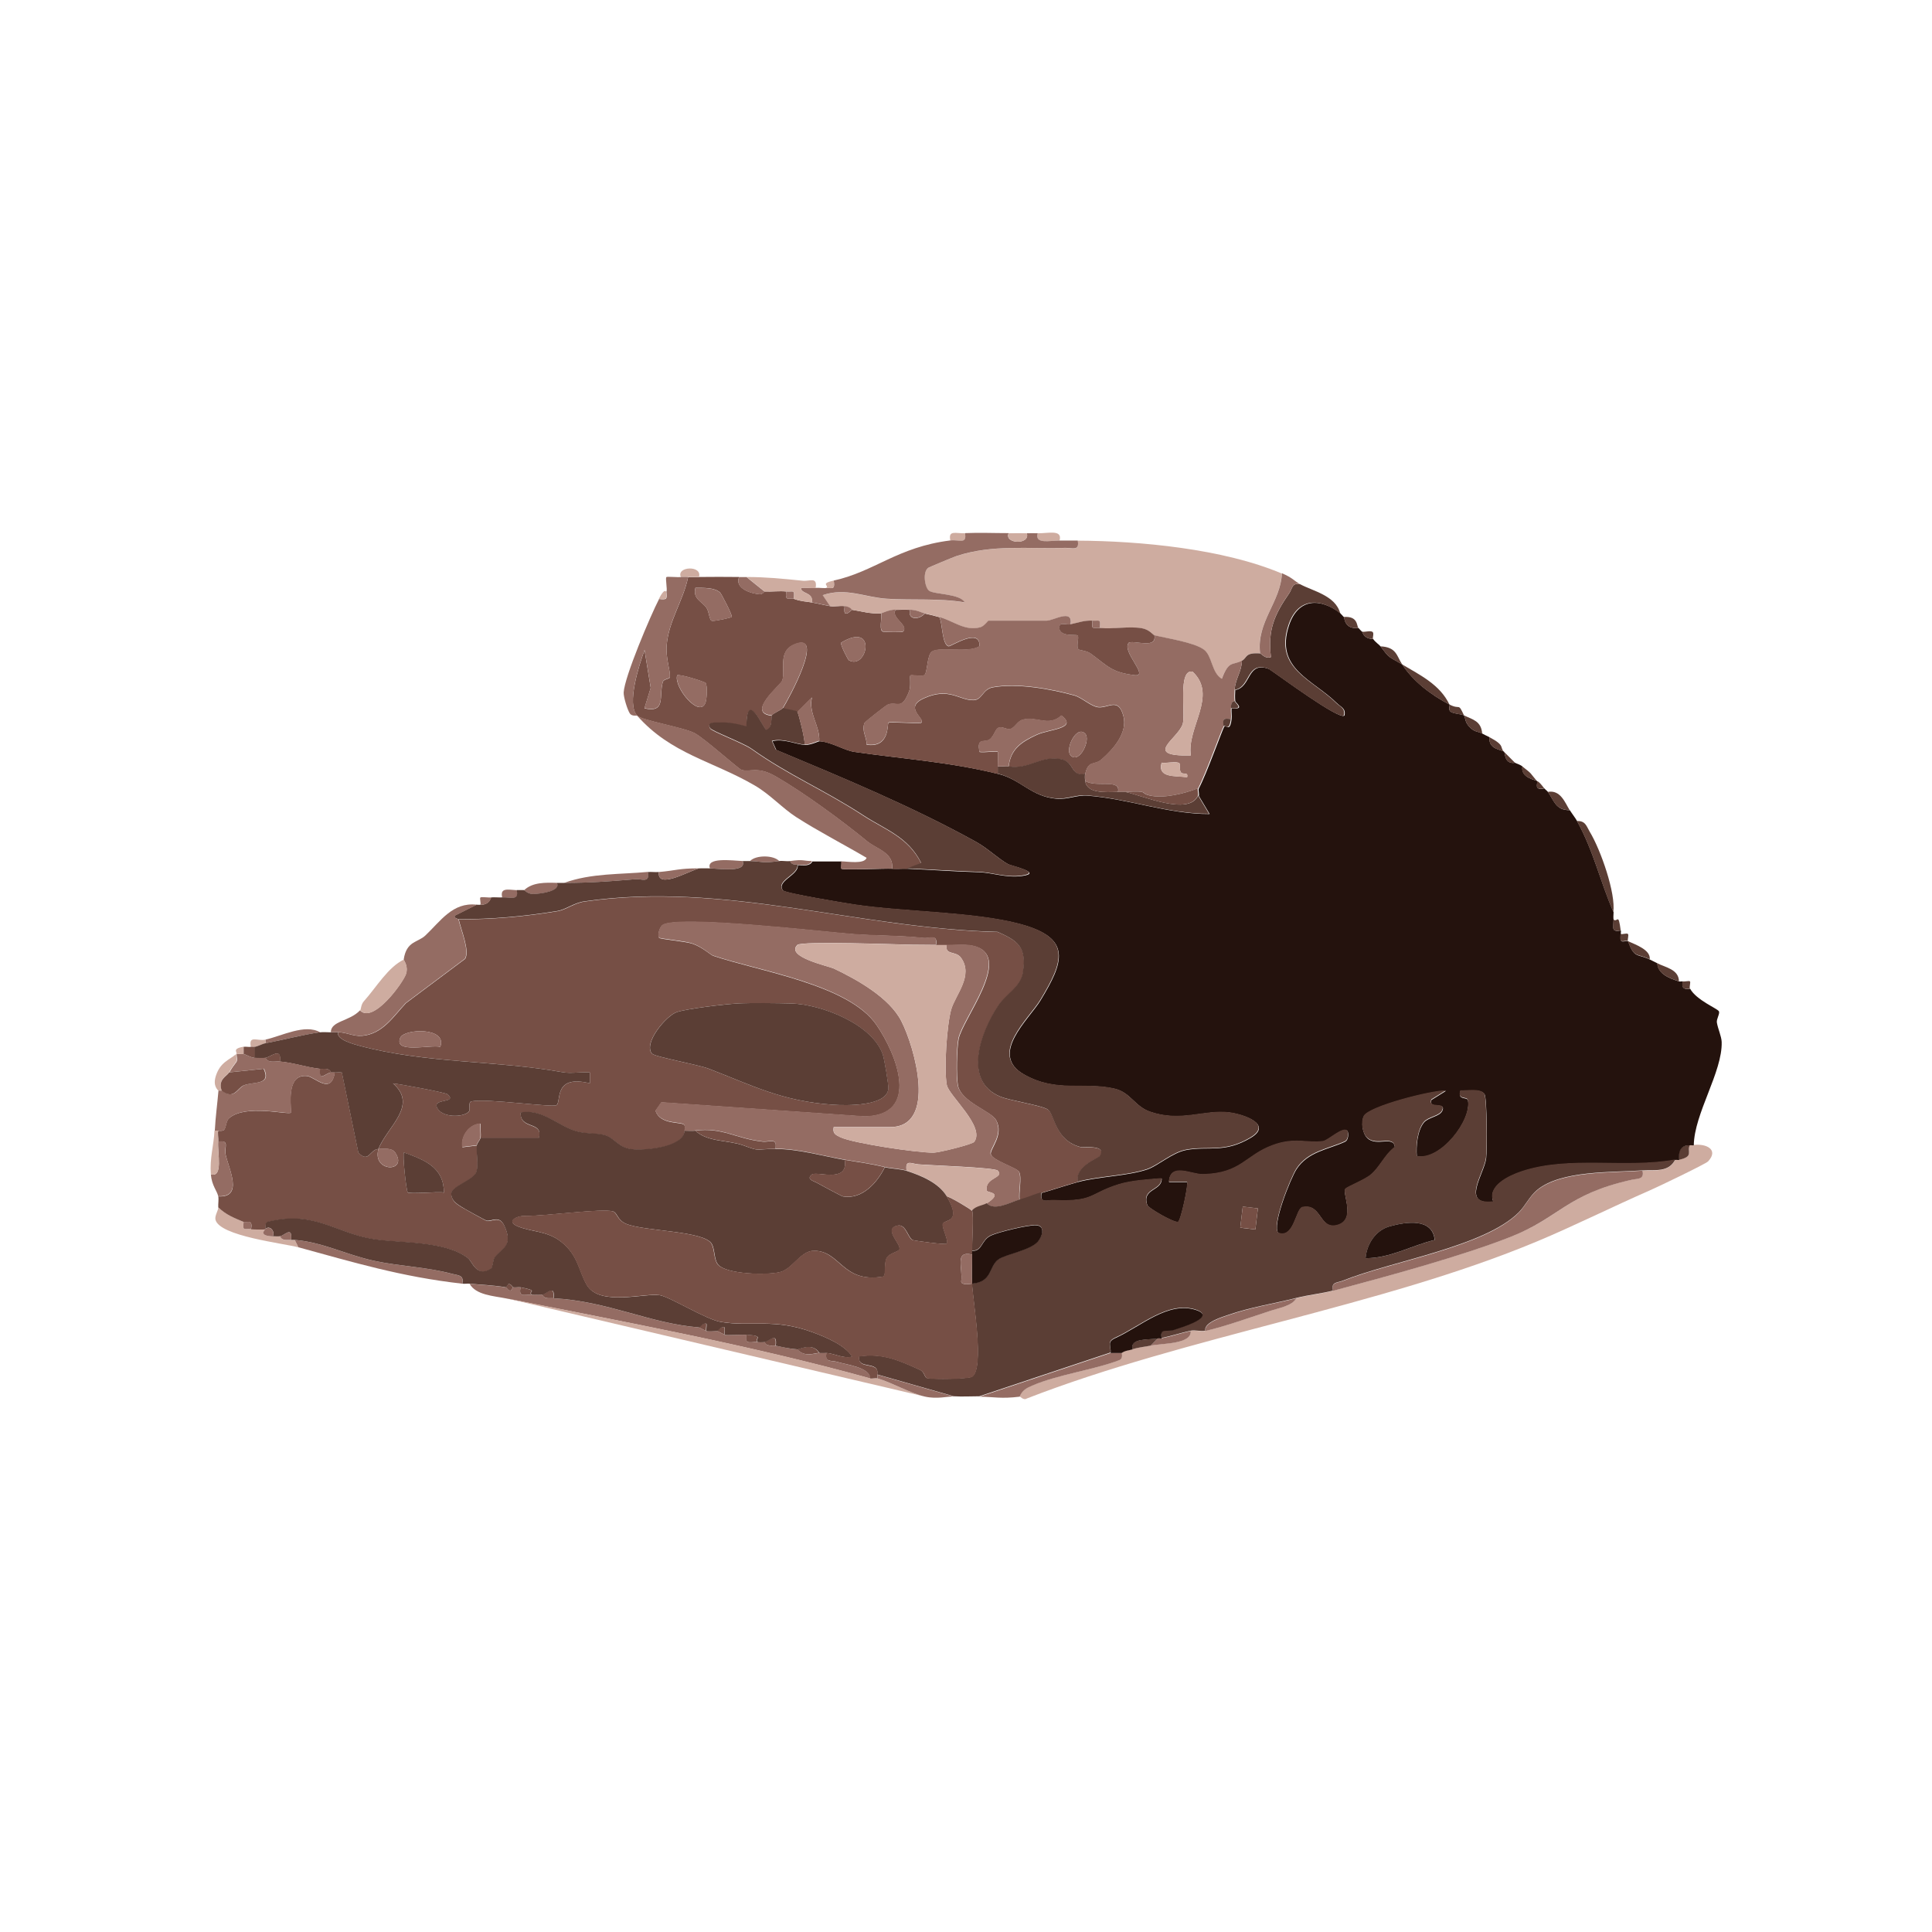 <?xml version="1.0" encoding="UTF-8"?>
<svg id="Layer_2" data-name="Layer 2" xmlns="http://www.w3.org/2000/svg" viewBox="0 0 185 185">
  <defs>
    <style>
      .cls-1 {
        fill: none;
      }

      .cls-2 {
        fill: #946c63;
      }

      .cls-3 {
        fill: #ceaca0;
      }

      .cls-4 {
        fill: #24120d;
      }

      .cls-5 {
        fill: #764f45;
      }

      .cls-6 {
        fill: #5b3e35;
      }
    </style>
  </defs>
  <g id="borxes">
    <rect class="cls-1" width="185" height="185"/>
    <g>
      <path class="cls-3" d="M97.63,133.73c.23-.61.64-.82,1.2-1.06,2.46-1.06,5.84-1.48,8.32-2.43.44-.17.2-.67.24-.7.34-.25.7-.24,1.05-.35.58-.19,1.16-.23,1.74-.35,1.04-.22,3.94-.12,3.84-1.4.4-.09,1,.09,1.4,0,1.98-.46,4.28-1.3,6.26-1.94.79-.26,2.05-.46,2.46-1.2,1.08-.27,2.48-.43,3.49-.7,5.14-1.38,12.13-3.26,16.99-5.16s5.36-4.09,11.63-5.48c.59-.13,1.22,0,1.03-.87,1.15-.08,2.49.25,3.14-1.05.11-.02.24.02.35,0,1.49-.32.73-.81,1.05-1.4.02-.03.23.02.35,0,1.13-.16,2.47.4,1.39,1.57-.22.24-4.84,2.46-5.59,2.78-3.56,1.56-7.38,3.46-10.81,4.89-14.99,6.26-33.51,9.07-48.85,15.04-.29.2-.65-.22-.68-.21Z"/>
      <path class="cls-2" d="M48.44,123.27c.08.01.23.36.48.3l.22-.3c.23.03.49-.04.7,0-.16.93.22.71,1.05.7.04.03.84.03,1.05,0,.17.46.67.33,1.05.35,5.19.27,9.26,2.43,13.95,2.79l.7.35s.83.02,1.05,0l.7.35c.12.09,1.65-.03,2.09,0-.16.93.22.71,1.05.7.02.03.55.03.7,0,.2.49.69.28,1.05.35.75.15,1.29.29,2.09.35.69.82,1.75.32,2.09.35.23.02.47-.01.7,0-.2.95.48.68,1.04.86.77.25,3.17.51,3.14,1.58-11.56-3.2-23.13-5.33-34.88-7.67-1.19-.24-2.9-.32-3.49-1.4,1.01.1,2.26.14,3.49.35Z"/>
      <path class="cls-3" d="M83.33,131.99c.2.05.5-.06.7,0,1.31.37,3.13,1.42,4.53,1.74l-40.11-9.42c11.76,2.35,23.32,4.47,34.88,7.67Z"/>
      <path class="cls-2" d="M28.21,118.73c2.7.22,4.89,1.41,7.6,2,2.46.53,5.04.59,7.48,1.25.59.16,1.14.09.97.94-5.85-.66-10.42-2.05-15.7-3.49l-.35-.7Z"/>
      <path class="cls-2" d="M107.4,129.55s.19.53-.24.7c-2.48.94-5.86,1.37-8.32,2.43-.56.24-.97.46-1.2,1.06-1.8.22-2.41.02-3.84,0l12.56-4.19h1.05Z"/>
      <path class="cls-3" d="M23.33,116.99c-.1.96.04.62.7.7.25.03,1.33.04,1.4,0-.59.59.25.69.7.7.22,0,.49.03.7,0,.18.46.66.33,1.05.35.12,0,.23,0,.35,0l.35.7c-1.38-.38-7.6-1.07-7.95-2.66-.08-.39.29-.89.27-1.17.76.72,1.51,1,2.44,1.4Z"/>
      <path class="cls-2" d="M62.05,83.5c.19,1.09-.55.64-1.21.69-2.55.21-4.34.36-6.81.35,2.58-.94,5.38-.8,8.02-1.05Z"/>
      <path class="cls-2" d="M91.35,133.73c-.6-.04-1.6.27-2.79,0-1.4-.32-3.22-1.37-4.53-1.74v-.35l7.33,2.09Z"/>
      <path class="cls-2" d="M30.65,98.85c-1.37.17-3.67.75-5.23,1.05v-.35c1.56-.35,3.8-1.54,5.23-.7Z"/>
      <path class="cls-2" d="M71.12,82.45c.39,1.1-2.1.74-3.14.7-.4-1.09,2.11-.75,3.14-.7Z"/>
      <path class="cls-2" d="M74.61,82.45c-1.64.23-1.58.04-2.79,0,.55-.59,2.26-.58,2.79,0Z"/>
      <path class="cls-3" d="M99.37,51.06c.98.03,2.39-.4,2.09.7-.97,0-2.4.38-2.09-.7Z"/>
      <path class="cls-2" d="M77.75,82.45c-.23.49-.95.38-1.4.35-.3-.02-.6-.01-.7-.35,1.34-.19,1.26,0,2.09,0Z"/>
      <path class="cls-3" d="M65.19,55.25c-.44-1.03,2.09-1.14,1.74,0-.35,0-.7-.01-1.05,0-.23,0-.47-.02-.7,0Z"/>
      <path class="cls-2" d="M49.49,85.24c.22,1.05-.52.65-1.4.7-.23-.96.53-.75,1.4-.7Z"/>
      <path class="cls-3" d="M92.4,51.06c.22,1.11-.55.59-1.4.7-.22-1.04.52-.66,1.4-.7Z"/>
      <path class="cls-3" d="M25.42,99.55v.35c-.29.05-.64.28-1.05.35-.11.02-.24-.02-.35,0-.23-1.17.62-.53,1.4-.7Z"/>
      <path class="cls-6" d="M161.81,109.66c-.31.59.44,1.08-1.05,1.4-.1-.82.15-1.43,1.05-1.4Z"/>
      <path class="cls-2" d="M157.28,112.1c.19.87-.44.74-1.03.87-6.27,1.39-6.87,3.61-11.63,5.48s-11.85,3.78-16.99,5.16c-.18-.86.4-.74.95-.95,4.71-1.89,13.57-3.24,16.85-6.54.64-.64,1-1.5,1.72-2.11,2.27-1.93,7.24-1.7,10.13-1.91Z"/>
      <path class="cls-2" d="M124.14,124.31c-.41.74-1.68.94-2.46,1.2-1.98.64-4.28,1.48-6.26,1.94-.15-.8,1.64-1.32,2.17-1.5,2.15-.76,4.41-1.09,6.56-1.64Z"/>
      <path class="cls-2" d="M114.02,127.45c.11,1.28-2.79,1.18-3.84,1.4l.7-.7c.11-.02.24.02.35,0,.97-.2,1.84-.49,2.79-.7Z"/>
      <path class="cls-5" d="M78.44,129.55c-.34-.03-1.4.48-2.09-.35.19.01,1.43-.7,2.09.35Z"/>
      <path class="cls-2" d="M26.82,118.38c.4-.06,1.2-1.04,1.05.35-.38-.02-.87.11-1.05-.35Z"/>
      <path class="cls-5" d="M49.84,123.27c1.83.35.67.36,1.05.7-.83.01-1.21.23-1.05-.7Z"/>
      <path class="cls-5" d="M51.93,123.96c.39-.05,1.21-1.05,1.05.35-.38-.02-.88.11-1.05-.35Z"/>
      <path class="cls-5" d="M71.47,127.8c1.76.12.74.36,1.05.7-.83.01-1.21.24-1.05-.7Z"/>
      <path class="cls-5" d="M73.21,128.5c.42-.07,1.2-1.04,1.05.35-.35-.07-.85.14-1.05-.35Z"/>
      <path class="cls-5" d="M49.14,123.27l-.22.3c-.25.07-.4-.28-.48-.3l.22-.31c.25-.06.41.3.48.31Z"/>
      <path class="cls-5" d="M66.93,127.1s.38-.47.69-.35c.04.2-.06.64,0,.7l-.7-.35Z"/>
      <path class="cls-5" d="M68.68,127.45s.32-.49.7-.35c.04.2-.05.65,0,.7l-.7-.35Z"/>
      <path class="cls-6" d="M110.88,128.15l-.7.7c-.59.12-1.16.16-1.74.35-.27-1.13,1.59-.87,2.44-1.05Z"/>
      <g>
        <path class="cls-2" d="M53.33,84.55c.42.8-1.61,1.06-2.3,1.06-.5,0-.79-.36-.84-.37.81-.78,2.08-.73,3.14-.7Z"/>
        <g>
          <path class="cls-4" d="M128.33,58.73c.17.13.26.28.35.35.08.06.03,1.2,1.4,1.05.09.1.29.33.35.35.17.49.53.7,1.05.7.26.36.57.53.7.7.94,1.23.71.92,2.09,1.74,1.02,1.58,2.73,2.91,4.53,3.84.05.11-.11.43.05.63.21.26,1,.25,1.34.41.17.37.08.61.49,1.07.5.56.86.45,1.25.67.22.13.47.23.7.35-.13,1.19,1.16,1.17,1.4,1.4.11.11.01,1.21,1.05,1.05.11.08.43.14.7.35-.19,1.12,1.31,1.29,1.4,1.4.13.16-.39.94.7.7.1.13.26.22.35.35.56.76.72,1.76,2.09,1.74.22.35.55.77.7,1.05,1.6,2.9,2.19,5.74,3.49,8.72-.02.16-.03.67,0,.7-.01.83-.24,1.21.7,1.05.02.12-.03.33,0,.35-.18,1.1.35.54.7.7.59,1.67.88,1.14,2.09,1.74.23.12.47.23.7.35.05,1.05,1.23,1.46,2.09,1.74.1.03.23-.03.35,0-.13.62.09.79.7.7.6,1.09,2.59,1.88,2.75,2.15.13.22-.25.75-.19,1.09.11.63.44,1.31.46,1.86.08,2.88-2.63,6.84-2.67,9.89-.12.02-.33-.03-.35,0-.9-.04-1.14.58-1.05,1.4-.11.02-.24-.02-.35,0-4.78.88-10.15-.41-14.74,1.13-1.23.41-3.28,1.39-2.7,2.88-3.17.35-.87-2.66-.69-4.17.1-.8.09-5.78-.16-6.14-.38-.55-1.67-.28-2.29-.32-.34.94.63.56.71.92.39,1.9-2.62,5.82-4.9,5.36-.08-.97.05-2.47.68-3.24.42-.51,1.51-.57,1.76-1.12.42-.92-1.36-.09-1.04-1.04l1.39-.87c-1.35-.04-7.4,1.5-7.86,2.44-.29.61-.13,1.66.35,2.1.89.82,2.51-.3,2.62.86-.95.7-1.41,1.88-2.27,2.62-.61.53-2.32,1.18-2.47,1.39-.31.43,1.04,2.94-.74,3.45s-1.49-2.11-3.36-1.71c-.66.14-.8,3.05-2.32,2.46-.66-.67,1.18-5.25,1.74-6.11,1.1-1.69,3.04-1.89,4.63-2.62.41-.19.34-.94.25-1.03-.43-.46-1.81.91-2.33.99-1.48.22-2.7-.41-4.84.39-2.62.98-2.99,2.68-6.64,2.78-1.11.03-3.15-1.18-3.28.72h1.74c.15.16-.6,3.77-.88,3.84-.56,0-2.85-1.36-2.93-1.61-.58-1.64,1.42-1.35,1.37-2.57-1.28.1-2.91.21-4.12.58-2.84.89-2.31,1.67-6.18,1.51-.67-.03-1.4.36-1.2-.7,1.16-.33,2.35-.74,3.49-1.05,1.96-.53,4.79-.58,6.64-1.21,1.04-.36,2.4-1.62,3.74-1.86,2.15-.39,3.63.33,6.15-1.16,2.16-1.28-.67-2.25-2.03-2.42-2.45-.3-4.61.96-7.59-.07-1.49-.51-1.87-1.84-3.38-2.2-2.93-.7-5.56.43-8.73-1.39-3.35-1.93.51-5.27,1.61-7.09,2.21-3.65,3.06-5.93-1.89-7.28-4.41-1.2-11.16-1.16-15.91-1.88-.91-.14-6.63-1.08-6.85-1.35-.73-.9,1.54-1.49,1.4-2.44.45.03,1.17.14,1.4-.35.93,0,1.86,0,2.79,0,.03.2-.06.65,0,.7.2.15,4.06-.04,4.89,0,.46.03.93-.02,1.4,0,2.16.09,4.52.27,6.82.33,1.39.04,2.62.57,4.18.36,2.08-.28-1.08-.98-1.33-1.12-.96-.53-1.92-1.5-3.09-2.15-6.13-3.39-12.65-6.09-19.11-8.79l-.38-.84c1.07-.29,2.23.31,3.14.35.58.02,1.26-.36,1.4-.35,1.2.09,2.33.88,3.34,1.02,4.69.68,9.04.95,13.76,2.11,2.15.53,3.14,2.15,5.51,2.37,1.16.11,1.97-.37,3.02-.29,4,.31,7.71,1.77,11.7,1.76l-1.04-1.74c.07-.16-.08-.56,0-.7.75-1.4,2.26-5.66,2.44-5.93.16-.24.53.62.7-.7.04-.34-.03-.71,0-1.05,1.38.14.36-.54.35-.7-.03-.33-.02-.71,0-1.05,1.56-.27,1.1-2.81,3.24-2.02.89.58,6.73,4.93,7.22,4.46.16-.69-.36-.82-.73-1.19-2.29-2.27-5.96-3.27-4.58-7.44.87-2.63,3-2.67,4.96-1.14Z"/>
          <path class="cls-5" d="M66.93,55.25c1.27-.02,2.56-.01,3.84,0-.44,1.1,1.16,1.6,1.98,1.65.27.02.43-.26.46-.26.69.03,1.43-.07,2.09,0-.18,1.02.32.56.7.7.76.27,1.05.23,1.74.35.59.1,1.16.25,1.74.35.42.07.96-.06,1.4,0-.11.83.09.94.7.35,1.02.16,1.66.39,2.79.35.1.42-.24,1.68.2,1.75.31.05,1.83.06,1.89,0,.62-.61-1.22-1.35-.7-2.09.46-.01.94-.03,1.4,0-.29.93.79,1.02,1.4.35.51.11.9.21,1.4.35.29.62.25,2.67.88,2.79.21.04,3.05-1.86,2.95,0-1.09.69-3.84,0-4.55.51-.49.35-.41,2.04-.73,2.25s-1.22-.08-1.34.04c-.07.07.07,1.02-.1,1.47-.74,1.98-1.17.94-2.08,1.33-.15.06-2.14,1.61-2.2,1.74-.32.74.23,1.37.19,2.08,2.23.34,1.97-1.96,2.09-2.09s2.59.09,3.14,0c.45-.4-1.75-1.44.27-2.35,2.43-1.09,3.34.2,4.74.18.85-.02.85-1.05,1.86-1.23,2.32-.42,5.56.16,7.8.78.72.2,1.61,1.07,2.3,1.13.97.09,1.91-.97,2.39.83.43,1.61-.94,3.16-2.08,4.16-.7.61-1.26.03-1.57,1.39-1.42.3-1.01-1.14-2.28-1.39-2-.39-3.08,1.01-5.05.69.18-1.68,1.23-2.37,2.71-3.05,1.21-.55,3.96-.57,2.34-1.84-1.26,1.14-2.41-.01-3.76.42-.47.15-.71.78-1.16.88-.31.07-.81-.33-1.17-.09-.25.16-.37.74-.74,1.05-.51.42-1.31-.26-1.01,1.23.39.08,1.63-.11,1.75,0,.05.05,0,1.08,0,1.4,0,.23,0,.47,0,.7-4.72-1.16-9.07-1.43-13.76-2.11-1-.15-2.13-.93-3.34-1.02.08-1.51-1.05-2.61-.7-4.19l-1.39,1.4c-.09-.12-1.11-.24-1.4-.35.55-.89,4.19-7.51,1.05-6.1-1.56.69-.76,2.43-1.1,3.44-.14.41-3.53,3.11-.99,3.36-.12.18.12,1.12-.52,1.39-.25,0-1.9-4.06-1.92-.34-.9-.22-1.66-.41-2.61-.36-.27.01-1.24-.14-.87.53.16.28,3.17,1.41,3.96,1.97,3.62,2.57,6.92,3.9,10.71,6.38,2.08,1.35,4.29,2.04,5.55,4.57l-1.39.52c-.46-.02-.93.03-1.4,0,.17-1.56-1.47-1.87-2.41-2.65-2.33-1.92-6.09-4.68-8.78-6.22-1.71-.98-2.4-.36-3.23-.6-.28-.08-3.57-3.04-4.51-3.53-1.06-.55-5.02-1.2-5.48-1.67-1.07-1.08.22-4.96.7-6.28l.59,3.62-.6,1.96c2.1.46,1.36-1.15,1.76-2.53.09-.3.67-.26.68-.46.04-.69-.41-1.77-.31-3.07.19-2.31,1.59-4.25,2.05-6.5.35-.01.7,0,1.05,0ZM68.94,56.73c-.5-.49-1.68-.44-2.35-.44-.27,1.07.64,1.3,1.06,1.91.27.39.26,1.21.53,1.25s1.84-.3,1.89-.38c.09-.13-.98-2.2-1.13-2.35ZM81.28,63.22c1.75,1,2.76-3.79-.74-1.68-.11.16.66,1.64.74,1.68ZM67.58,65.41c-.09-.13-2.57-.91-2.74-.74-.35,1.15,2.21,4.23,2.73,2.56.11-.37.18-1.54,0-1.81ZM103.91,70.25c-.83-.85-1.96,1.5-1.39,2.09.83.85,1.96-1.5,1.39-2.09Z"/>
          <path class="cls-3" d="M122.74,54.9c-.11,2.76-2.45,4.66-2.09,7.67-1.51-.1-1.21.42-1.74.7-.94.49-1.23-.06-1.92,1.74-1.01-.59-.92-2.21-1.72-2.8-.95-.7-3.56-1.08-4.73-1.37-.13-.03-.48-.57-1.23-.68-1.24-.19-2.73.11-4-.02.09-.91,0-.66-.7-.7-.78-.04-1.38.19-2.09.35.26-1.54-1.64-.35-2.27-.35h-5.58s-.39.52-.78.63c-1.48.42-2.58-.6-3.93-.98-.49-.14-.88-.24-1.4-.35-.44-.09-.6-.29-1.4-.35-.46-.03-.94-.01-1.4,0-.72.02-1.29.34-1.4.35-1.14.04-1.77-.19-2.79-.35-.04,0-.1-.26-.7-.35-.44-.06-.98.07-1.4,0l-.7-1.04c2.2-.76,4.03.2,6.11.34,2.49.16,5.01-.07,7.49.35-.47-.86-2.91-.76-3.41-1.11-.4-.28-.66-1.79-.08-2.2.12-.08,2.38-1.02,2.71-1.13,3.47-1.13,6.83-.67,10.39-.78.67-.02,1.4.36,1.21-.7,5.98.03,13.95.78,19.53,3.14Z"/>
          <path class="cls-2" d="M96.58,51.06c-.44,1.03,2.09,1.14,1.74,0,.35,0,.7-.01,1.05,0-.31,1.07,1.12.7,2.09.7.58,0,1.16,0,1.74,0,.19,1.05-.53.68-1.21.7-3.56.12-6.92-.35-10.39.78-.32.11-2.59,1.05-2.71,1.13-.58.41-.32,1.92.08,2.2.51.36,2.94.26,3.41,1.11-2.48-.42-5-.19-7.49-.35-2.08-.14-3.91-1.1-6.11-.34l.7,1.04c-.58-.1-1.15-.25-1.74-.35.16-1.02-1.07-.78-1.04-1.39.46-.04.94.05,1.39,0,.28-.03.97.07,1.05,0,.74.08.78.04.7-.7,3.9-.85,6.1-3.21,11.16-3.84.85-.11,1.61.41,1.4-.7,1.38-.06,2.8,0,4.19,0Z"/>
          <path class="cls-2" d="M65.19,55.25c.23-.02.47,0,.7,0-.46,2.25-1.86,4.18-2.05,6.5-.11,1.3.35,2.38.31,3.07-.01.2-.59.16-.68.46-.41,1.38.34,2.99-1.76,2.53l.6-1.96-.59-3.62c-.48,1.32-1.77,5.2-.7,6.28.46.47,4.42,1.12,5.48,1.67.94.49,4.23,3.45,4.51,3.53.83.24,1.51-.38,3.23.6,2.69,1.53,6.45,4.3,8.78,6.22.94.77,2.58,1.09,2.41,2.65-.83-.04-4.69.15-4.89,0-.06-.04.03-.5,0-.7.58,0,2.24.3,2.44-.34-2.14-1.26-4.68-2.57-6.74-3.9-1.32-.85-2.5-2.17-3.96-3.02-4.04-2.36-8.02-3.01-11.27-6.69-.03-.04-.51.1-.71-.23-.23-.36-.6-1.56-.58-1.99.07-1.48,2.58-7.39,3.39-8.95.74.08.78.04.7-.7.12-.17-.12-1.28,0-1.4.07-.07,1.06.03,1.4,0Z"/>
          <path class="cls-6" d="M124.49,55.94c1.17.64,3.41,1.08,3.84,2.79-1.97-1.53-4.09-1.49-4.96,1.14-1.38,4.17,2.29,5.17,4.58,7.44.37.36.89.5.73,1.19-.49.47-6.33-3.88-7.22-4.46-2.14-.78-1.68,1.76-3.24,2.02.08-1.1.68-1.74.7-2.79.53-.28.24-.8,1.74-.7.1,0,.53.58,1.04.35-.32-2.61.34-4.07,1.75-6.11.3-.43.26-1.04,1.04-.86Z"/>
          <path class="cls-3" d="M71.47,55.25c1.96.01,3.34.15,5.41.36.66.07,1.41-.42,1.22.69-.45.05-.94-.04-1.39,0-.02.61,1.21.37,1.04,1.39-.69-.12-.98-.08-1.74-.35.1-.95-.03-.63-.7-.7s-1.41.03-2.09,0l-1.74-1.4Z"/>
          <path class="cls-2" d="M124.49,55.94c-.78-.17-.74.43-1.04.86-1.42,2.04-2.07,3.51-1.75,6.11-.51.23-.95-.34-1.04-.35-.36-3.02,1.98-4.91,2.09-7.67,1.03.44,1.17.73,1.74,1.05Z"/>
          <path class="cls-6" d="M154.49,87.34c-1.3-2.98-1.88-5.82-3.49-8.72.82-.04.91.49,1.23,1.03,1.05,1.73,2.51,5.91,2.25,7.69Z"/>
          <path class="cls-6" d="M134.26,63.62c1.72,1.02,3.63,1.94,4.53,3.84,1.09.56.8-.24,1.4,1.05.85.4,1.64.53,1.74,1.74-.39-.22-.75-.12-1.25-.67-.41-.46-.32-.71-.49-1.07-.34-.16-1.13-.15-1.34-.41-.16-.2,0-.53-.05-.63-1.8-.93-3.52-2.25-4.53-3.84-1.39-.82-1.15-.52-2.09-1.74,1.55.08,1.54.89,2.09,1.74Z"/>
          <path class="cls-2" d="M71.47,55.25l1.74,1.4s-.19.27-.46.26c-.83-.05-2.43-.55-1.98-1.65.23,0,.47,0,.7,0Z"/>
          <path class="cls-6" d="M148.21,75.83c1.22-.23,1.66,1.05,2.09,1.74-1.38.02-1.53-.99-2.09-1.74Z"/>
          <path class="cls-6" d="M155.19,89.43c.12.07.58-.1.69,0s-.05.53,0,.69c.75.34,2.2.84,2.09,1.74-1.22-.61-1.5-.07-2.09-1.74-.34-.16-.88.4-.7-.7Z"/>
          <path class="cls-6" d="M160.77,93.97c-.86-.28-2.04-.69-2.09-1.74.79.41,2.07.58,2.09,1.74Z"/>
          <path class="cls-6" d="M144.02,71.99c.23.22.98.99,1.05,1.05-1.04.17-.93-.94-1.05-1.05-.24-.22-1.53-.21-1.4-1.4,1.56.82.95.96,1.4,1.4Z"/>
          <path class="cls-6" d="M147.16,74.78c.06.07.12-.08.7.7-1.08.24-.56-.53-.7-.7-.08-.1-1.59-.27-1.4-1.4,1.06.83.66.54,1.4,1.4Z"/>
          <path class="cls-3" d="M98.33,51.06c.35,1.14-2.19,1.03-1.74,0,.58,0,1.16-.01,1.74,0Z"/>
          <path class="cls-6" d="M128.67,59.08c1.39-.11,1.23.87,1.4,1.05-1.36.15-1.32-.98-1.4-1.05Z"/>
          <path class="cls-6" d="M154.49,88.04c.4.36.47-.74.7,1.05-.93.16-.71-.22-.7-1.05Z"/>
          <path class="cls-6" d="M130.42,60.48c.24.08.81-.14,1.02.04.15.13-.03.58.03.66-.51,0-.88-.21-1.05-.7Z"/>
          <path class="cls-3" d="M63.79,56.64c.08.74.04.78-.7.7.58-1.12.66-.64.7-.7Z"/>
          <path class="cls-3" d="M79.84,55.59c.08.74.04.78-.7.7.27-.24-.65-.4.7-.7Z"/>
          <path class="cls-6" d="M161.12,93.97c.2.05.62-.08.7,0,.09.09-.08.56,0,.7-.61.09-.83-.07-.7-.7Z"/>
          <path class="cls-2" d="M89.95,59.08c1.35.37,2.45,1.39,3.93.98.38-.11.73-.63.78-.63h5.58c.63,0,2.53-1.19,2.27.35-.47.1-1.21-.35-1.04.52.29.69,1.61.42,1.73.55.16.17-.16,1.05.07,1.32.08.1.8.13,1.16.4,1.63,1.19,1.98,1.81,4.22,2.08,1.48.18-1.34-2.32-.54-3.12.61-.23,2.67.64,2.44-.7,1.17.29,3.78.67,4.73,1.37.81.6.72,2.22,1.72,2.8.68-1.8.98-1.25,1.92-1.74-.02,1.05-.62,1.69-.7,2.79-.02.33-.03.71,0,1.05-.34.1-.32.4-.35.7-.03.34.04.71,0,1.05-.74-.08-.78-.04-.7.7-.18.27-1.7,4.53-2.44,5.93-1.29.5-3.3,1.01-4.64.69-1.01-.24.06-.47-2.33-.34-.23.01-.47,0-.7,0,.3-1.29-2.06-.38-3.14-1.05-.03-.18-.04-.54,0-.7.31-1.36.87-.78,1.57-1.39,1.14-1,2.51-2.54,2.08-4.16-.48-1.79-1.42-.74-2.39-.83-.68-.06-1.58-.93-2.3-1.13-2.24-.62-5.48-1.2-7.8-.78-1.01.18-1.01,1.22-1.86,1.23-1.4.03-2.31-1.27-4.74-.18-2.02.91.18,1.94-.27,2.35-.55.1-3.02-.13-3.14,0s.14,2.43-2.09,2.09c.04-.71-.51-1.34-.19-2.08.06-.13,2.05-1.68,2.2-1.74.91-.4,1.35.65,2.08-1.33.17-.45.03-1.4.1-1.47.13-.13,1.03.16,1.34-.04s.24-1.9.73-2.25c.71-.51,3.46.19,4.55-.51.1-1.85-2.75.05-2.95,0-.63-.13-.59-2.17-.88-2.79ZM114.03,72.34c-.42-2.65,2.61-5.75.17-8.02-1.43-.3-.67,4.03-.94,4.98-.42,1.45-3.95,3.14.77,3.04ZM112.94,73.09c-.23-.22-1.27.01-1.71-.06-.41,1.47,1.24,1.24,2.44,1.39.14-.55-.42-.21-.59-.46-.19-.27-.05-.78-.15-.88Z"/>
          <path class="cls-6" d="M76.35,68.15c.12.15.75,2.67.7,3.14-.9-.04-2.07-.64-3.14-.35l.38.84c6.46,2.7,12.98,5.4,19.11,8.79,1.16.64,2.12,1.61,3.09,2.15.25.14,3.41.84,1.33,1.12-1.56.21-2.79-.32-4.18-.36-2.3-.07-4.65-.24-6.82-.33l1.39-.52c-1.26-2.53-3.48-3.21-5.55-4.57-3.79-2.47-7.09-3.81-10.71-6.38-.79-.56-3.81-1.69-3.96-1.97-.37-.66.6-.51.87-.53.95-.05,1.71.13,2.61.36.02-3.72,1.67.34,1.92.34.64-.27.4-1.21.52-1.39.14-.21.94-.52,1.05-.7.29.1,1.31.23,1.4.35Z"/>
          <path class="cls-6" d="M96.58,73.38c1.97.32,3.05-1.08,5.05-.69,1.27.25.86,1.69,2.28,1.39-.04.16-.03.52,0,.7.17,1.21,1.88,1.08,3.14,1.05.23,0,.47.01.7,0,1.65.33,6.08,2.33,6.98.35l1.04,1.74c-3.99.01-7.71-1.45-11.7-1.76-1.05-.08-1.86.4-3.02.29-2.37-.22-3.36-1.84-5.51-2.37,0-.23,0-.47,0-.7.34.04.73-.05,1.05,0Z"/>
          <path class="cls-2" d="M76.35,68.15l1.39-1.4c-.36,1.57.78,2.67.7,4.19-.13-.01-.82.37-1.4.35.05-.47-.58-2.98-.7-3.14Z"/>
          <path class="cls-5" d="M107.74,75.83c2.39-.13,1.32.1,2.33.34,1.34.32,3.36-.18,4.64-.69-.08.14.07.53,0,.7-.9,1.98-5.33-.02-6.98-.35Z"/>
          <path class="cls-6" d="M117.86,68.85c-.17,1.32-.54.46-.7.7-.08-.74-.04-.78.7-.7Z"/>
          <path class="cls-6" d="M118.21,67.11c.01.16,1.03.84-.35.7.03-.3,0-.6.35-.7Z"/>
          <path class="cls-2" d="M95.54,73.38c0-.32.05-1.35,0-1.4-.12-.11-1.36.08-1.75,0-.3-1.49.51-.82,1.01-1.23.37-.31.49-.89.74-1.05.36-.23.85.17,1.17.09.46-.11.69-.73,1.16-.88,1.35-.43,2.5.72,3.76-.42,1.62,1.27-1.13,1.29-2.34,1.84-1.48.67-2.53,1.37-2.71,3.05-.32-.05-.71.04-1.05,0Z"/>
          <path class="cls-2" d="M74.96,67.8c-.11.17-.9.49-1.05.7-2.54-.25.86-2.95.99-3.36.34-1.02-.45-2.75,1.1-3.44,3.14-1.4-.5,5.21-1.05,6.1Z"/>
          <path class="cls-2" d="M68.94,56.73c.15.14,1.23,2.22,1.13,2.35-.06.08-1.62.42-1.89.38s-.26-.86-.53-1.25c-.42-.61-1.33-.84-1.06-1.91.68,0,1.85-.05,2.35.44Z"/>
          <path class="cls-2" d="M67.58,65.41c.17.27.11,1.45,0,1.81-.52,1.68-3.08-1.41-2.73-2.56.17-.17,2.65.61,2.74.74Z"/>
          <path class="cls-2" d="M81.28,63.22c-.08-.05-.85-1.52-.74-1.68,3.5-2.11,2.49,2.68.74,1.68Z"/>
          <path class="cls-2" d="M85.77,58.38c-.52.74,1.32,1.48.7,2.09-.07.07-1.58.06-1.89,0-.44-.07-.11-1.33-.2-1.75.11,0,.67-.33,1.4-.35Z"/>
          <path class="cls-2" d="M103.91,70.25c.57.58-.56,2.94-1.39,2.09-.57-.58.56-2.94,1.39-2.09Z"/>
          <path class="cls-2" d="M88.56,58.73c-.6.67-1.69.58-1.4-.35.8.06.96.26,1.4.35Z"/>
          <path class="cls-2" d="M81.58,58.38c-.6.59-.8.48-.7-.35.6.09.66.34.7.35Z"/>
          <path class="cls-2" d="M75.3,56.64c.67.07.8-.25.7.7-.38-.13-.88.32-.7-.7Z"/>
          <path class="cls-5" d="M104.61,59.43c-.1.94.02.63.7.7,1.27.13,2.76-.18,4,.02.75.12,1.1.65,1.23.68.23,1.34-1.83.47-2.44.7-.79.81,2.03,3.3.54,3.12-2.24-.27-2.58-.89-4.22-2.08-.37-.27-1.08-.3-1.16-.4-.23-.28.1-1.15-.07-1.32-.12-.13-1.44.15-1.73-.55-.17-.87.57-.42,1.04-.52.72-.15,1.32-.39,2.09-.35Z"/>
          <path class="cls-2" d="M104.61,59.43c.7.04.79-.21.7.7-.67-.07-.79.25-.7-.7Z"/>
          <path class="cls-3" d="M114.03,72.34c-4.73.1-1.19-1.59-.77-3.04.27-.95-.49-5.28.94-4.98,2.45,2.27-.59,5.37-.17,8.02Z"/>
          <path class="cls-3" d="M112.94,73.09c.09.09-.04.6.15.88.17.25.73-.09.59.46-1.2-.15-2.85.08-2.44-1.39.44.07,1.48-.17,1.71.06Z"/>
          <path class="cls-5" d="M103.91,74.78c1.08.67,3.44-.25,3.14,1.05-1.26.03-2.97.17-3.14-1.05Z"/>
        </g>
        <g>
          <path class="cls-5" d="M43.91,88.04c3.25,0,6.27-.26,9.5-.79.78-.13,1.58-.78,2.57-.92,13.48-1.94,26.09,2.58,39.58,2.92,1.95.87,2.75,1.42,2.42,3.83-.2,1.44-1.63,2.11-2.37,3.22-1.67,2.52-3.45,7.24.22,8.73.94.38,3.95.83,4.53,1.23.66.46.65,2.99,3.2,3.61.2.05,2.53-.26,1.76.85-.13.18-2.4,1.01-2.09,2.45-1.14.31-2.33.72-3.49,1.05-.65.18-1.31.48-2.09.7-.13-.73.24-2.17-.07-2.72-.21-.37-2.56-1.09-2.7-1.67-.11-.5,1.3-1.86.5-3.28-.47-.85-3.35-1.72-3.65-3.32-.16-.87-.11-3.56.07-4.45.4-1.94,5.08-7.68,1.69-8.82-.86-.29-1.91-.14-2.81-.15-.35,0-.7,0-1.05,0,.19-1.11-.56-.62-1.22-.69-2.29-.25-4.41-.2-6.63-.36-2.77-.2-16.89-1.86-18.32-.88-.35.24-.5,1.05-.34,1.23.11.12,2.45.33,3.13.54.96.3,1.8,1.09,2.03,1.17,4.41,1.5,12.96,2.74,15.64,6.61,1.98,2.86,4.26,8.69-1.12,8.78l-19.46-1.35-.57.81c.46,1.34,2.36,1.04,2.72,1.32.17.13.04.58.07.61-.12,1.63-3.91,1.9-5.07,1.76-1.27-.15-1.64-1.07-2.52-1.33-.81-.23-1.8-.11-2.76-.38-1.73-.49-3.26-2.19-5.35-1.8-.08,1.68,2.21.79,1.74,2.44h-5.58c.06-.44-.04-.94,0-1.39-1.12.06-1.91,1.23-1.74,2.26l1.4-.17c-.08.79.18,1.85-.06,2.56-.27.8-2.51,1.38-2.4,2.14.06.61.48.89.94,1.18.26.16,2.31,1.3,2.44,1.34.45.12,1.21-.56,1.69.45.92,1.95-.19,2.16-.89,3.04-.21.27-.19.98-.37,1.1-1.39.88-1.78-.68-2.2-1-2.19-1.69-6.49-1.43-9.01-1.82-3.67-.57-5.68-2.78-10.15-1.67-.37.09-.2.68-.23.7-.06.04-1.14.03-1.4,0,.19-1.04-.37-.56-.7-.7-.93-.39-1.68-.67-2.44-1.4-.02-.34.06-.75,0-1.05,2.46.15.99-2.66.7-4.03-.14-.63.44-1.41-.7-1.2.02-.29-.07-.92,0-1.05.01-.03.45.07.57-.11.21-.33.17-.84.47-1.1,1.59-1.38,5.67-.27,5.93-.53-.07-1.24-.32-3.71,1.54-3.5.74.08,2.3,1.86,2.64-.34.23,0,.46-.02.69,0l1.58,7.67c1,1.06,1.1-.31,1.92-.35-.65,2.28,2.91,2.27,1.59.33-.32-.47-1.09-.32-1.59-.33.85-2.14,3.83-4.15,1.4-6.28.72.07,5.03.87,5.23,1.05.95.86-1.36.38-1.04,1.21.4,1.06,2.57,1.02,3.07.44.18-.21-.11-.91.26-.98,1.48-.31,7.87.64,8.16.35.43-.44-.29-2.91,3.16-2.08v-1.04c-.84-.07-1.78.13-2.6-.02-6.38-1.15-13.06-.83-19.44-2.53-.37-.1-2.32-.59-2.03-1.29.74-.01,1.42.4,2.23.34,1.99-.15,3.02-1.84,4.23-3.13l5.68-4.25c.45-.78-.4-2.76-.62-3.77ZM62.44,100.9c.26.3,4.41,1.05,5.38,1.42,4.21,1.61,7,3.11,11.88,3.46,1.34.1,5.22.16,5.36-1.53.03-.37-.39-2.87-.54-3.29-1.03-2.92-5.92-4.8-8.76-4.87-1.32-.03-3.94-.06-5.14,0s-4.74.48-5.81.82c-1,.32-3.26,2.99-2.38,3.99ZM42.16,100.24c.69-1.91-3.46-1.75-3.83-.87-.67,1.56,2.88.64,3.83.87ZM42.51,114.19c-.02-2.43-1.84-3.11-3.83-3.83-.16.18.23,3.68.36,3.82.2.19,2.85-.1,3.47.02Z"/>
          <path class="cls-6" d="M71.82,82.45c1.21.04,1.15.23,2.79,0,.33-.05.71.05,1.05,0,.1.34.4.33.7.35.14.95-2.13,1.54-1.4,2.44.22.27,5.94,1.22,6.85,1.35,4.75.72,11.5.68,15.91,1.88,4.95,1.35,4.1,3.63,1.89,7.28-1.1,1.81-4.96,5.16-1.61,7.09,3.17,1.82,5.8.69,8.73,1.39,1.52.36,1.9,1.68,3.38,2.2,2.98,1.03,5.15-.22,7.59.07,1.37.17,4.19,1.13,2.03,2.42-2.51,1.49-4,.77-6.15,1.16-1.33.24-2.69,1.5-3.74,1.86-1.85.63-4.68.68-6.64,1.21-.31-1.44,1.96-2.27,2.09-2.45.77-1.11-1.56-.8-1.76-.85-2.55-.62-2.54-3.15-3.2-3.61-.58-.4-3.58-.84-4.53-1.23-3.67-1.49-1.89-6.22-.22-8.73.74-1.12,2.17-1.78,2.37-3.22.33-2.4-.46-2.95-2.42-3.83-13.49-.34-26.1-4.86-39.58-2.92-.99.14-1.78.79-2.57.92-3.23.53-6.24.79-9.5.79-.01-.05-.43-.07-.35-.34l2.1-1.05c.08,0,.34.02.35,0,.52.03.89-.2,1.05-.7.35-.03.7.02,1.05,0,.87-.05,1.61.35,1.4-.7.23.01.47-.01.7,0,.05,0,.34.37.84.37.69,0,2.72-.26,2.3-1.06.23,0,.47,0,.7,0,2.47,0,4.27-.14,6.81-.35.66-.05,1.4.4,1.21-.69.34-.03.7.03,1.05,0-.19,1.68,2.76-.04,3.84-.35.35,0,.7-.01,1.05,0,1.04.04,3.53.41,3.14-.7.23.01.47,0,.7,0Z"/>
          <path class="cls-2" d="M45.65,86.64l-2.1,1.05c-.07.27.34.29.35.34.22,1.01,1.08,2.99.62,3.77l-5.68,4.25c-1.21,1.29-2.24,2.98-4.23,3.13-.8.06-1.49-.35-2.23-.34-.23,0-.47,0-.7,0,0-1.09,1.79-1.03,2.79-2.09,1.27,1.32,4.15-2.69,4.4-3.49s-.23-1.28-.21-1.4c.27-1.77,1.35-1.6,2.07-2.28,1.46-1.38,2.62-3.21,4.9-2.95Z"/>
          <path class="cls-3" d="M38.68,91.87c-.02.12.46.62.21,1.4s-3.13,4.8-4.4,3.49c.07-.08.08-.58.34-.87,1.21-1.35,2.32-3.28,3.85-4.01Z"/>
          <path class="cls-2" d="M66.93,83.15c-1.08.31-4.03,2.03-3.84.35,1.56-.13,1.95-.36,3.84-.35Z"/>
          <path class="cls-2" d="M47.05,85.94c-.15.49-.53.72-1.05.7.07-.14-.09-.62,0-.7s.77.02,1.05,0Z"/>
          <path class="cls-2" d="M65.54,108.27s.1-.47-.07-.61c-.35-.28-2.26.02-2.72-1.32l.57-.81,19.46,1.35c5.38-.09,3.09-5.92,1.12-8.78-2.68-3.88-11.23-5.12-15.64-6.61-.24-.08-1.07-.87-2.03-1.17-.68-.22-3.02-.43-3.13-.54-.16-.17-.01-.98.34-1.23,1.43-.99,15.55.67,18.32.88,2.22.16,4.34.12,6.63.36.66.07,1.41-.42,1.22.69-.6-.02-1.5,0-2.26-.02-1.43-.02-10.61-.37-11,.02-1.16,1.15,2.97,2.02,3.49,2.26,2.21,1.05,5.32,2.78,6.47,5.04,1.28,2.5,3.45,10.14-1.07,10.14h-5.41c-.11.59.13.73.61.96,1.22.6,7.51,1.52,8.97,1.49.52-.01,3.7-.79,3.88-1.04,1.06-1.46-2.44-4.41-2.63-5.44-.28-1.49,0-5.73.42-7.23.4-1.4,2.17-3.24.94-4.95-.5-.7-1.57-.21-1.37-1.24.91.01,1.95-.14,2.81.15,3.39,1.14-1.29,6.88-1.69,8.82-.18.89-.23,3.58-.07,4.45.3,1.6,3.18,2.48,3.65,3.32.8,1.42-.61,2.77-.5,3.28.13.58,2.48,1.3,2.7,1.67.32.55-.06,1.99.07,2.72-.9.25-2.4,1.14-3.14.35,1.67-1.09.03-1.01,0-1.22-.23-1.27,1.73-1.2,1.06-1.92-.28-.3-6.45-.5-7.61-.6-.67-.06-1.28-.5-1.12.6-.58-.19-1.46-.2-2.09-.35-1.44-.35-2.45-.46-3.84-.7-2.21-.38-4.41-1.05-6.63-1.05.19-1.11-.56-.62-1.21-.69-2.55-.27-3.89-1.4-6.46-1.05-.2.03-1.01.03-1.05,0Z"/>
          <path class="cls-6" d="M62.44,100.9c-.88-1,1.38-3.67,2.38-3.99,1.07-.34,4.58-.75,5.81-.82s3.82-.04,5.14,0c2.85.07,7.74,1.95,8.76,4.87.15.42.57,2.92.54,3.29-.15,1.69-4.02,1.63-5.36,1.53-4.89-.35-7.68-1.85-11.88-3.46-.97-.37-5.12-1.12-5.38-1.42Z"/>
          <path class="cls-3" d="M89.61,90.48c.35,0,.7,0,1.05,0-.2,1.03.87.54,1.37,1.24,1.23,1.71-.54,3.55-.94,4.95-.43,1.51-.71,5.75-.42,7.23.19,1.03,3.69,3.98,2.63,5.44-.18.25-3.36,1.03-3.88,1.04-1.46.03-7.75-.9-8.97-1.49-.48-.23-.71-.38-.61-.96h5.41c4.51,0,2.34-7.64,1.07-10.14-1.15-2.26-4.26-3.99-6.47-5.04-.52-.25-4.65-1.11-3.49-2.26.39-.39,9.56-.04,11-.02.76.01,1.66,0,2.26.02Z"/>
          <path class="cls-2" d="M42.16,100.24c-.95-.23-4.5.69-3.83-.87.38-.88,4.52-1.04,3.83.87Z"/>
          <path class="cls-3" d="M86.82,112.1c-.17-1.1.45-.66,1.12-.6,1.16.11,7.32.3,7.61.6.67.72-1.28.64-1.06,1.92.04.2,1.68.12,0,1.22-.32.21-1.06.26-1.4.7-.06-.13-2.03-1.3-2.44-1.4-.78-1.31-2.43-1.98-3.84-2.44Z"/>
          <g>
            <path class="cls-6" d="M99.72,114.2c-.19,1.06.53.67,1.2.7,3.87.17,3.34-.62,6.18-1.51,1.21-.38,2.84-.48,4.12-.58.05,1.23-1.95.93-1.37,2.57.09.25,2.37,1.61,2.93,1.61.28-.07,1.03-3.68.88-3.84h-1.74c.13-1.91,2.17-.7,3.28-.73,3.66-.1,4.02-1.81,6.64-2.78,2.13-.8,3.36-.17,4.84-.39.52-.08,1.9-1.45,2.33-.99.09.1.16.84-.25,1.03-1.59.73-3.53.93-4.63,2.62-.55.85-2.39,5.43-1.74,6.11,1.53.59,1.66-2.32,2.32-2.46,1.87-.4,1.59,2.21,3.36,1.71s.43-3.02.74-3.45c.15-.21,1.86-.86,2.47-1.39.85-.73,1.32-1.92,2.27-2.62-.11-1.15-1.73-.04-2.62-.86-.49-.44-.65-1.49-.35-2.1.46-.94,6.51-2.48,7.86-2.44l-1.39.87c-.32.95,1.46.12,1.04,1.04-.25.55-1.34.61-1.76,1.12-.62.77-.76,2.27-.68,3.24,2.28.46,5.29-3.45,4.9-5.36-.07-.36-1.05.02-.71-.92.62.04,1.9-.23,2.29.32.25.36.26,5.34.16,6.14-.18,1.51-2.48,4.53.69,4.17-.59-1.48,1.47-2.47,2.7-2.88,4.6-1.54,9.96-.25,14.74-1.13-.65,1.3-1.98.96-3.14,1.05-2.89.21-7.86-.03-10.13,1.91-.72.62-1.08,1.47-1.72,2.11-3.29,3.29-12.15,4.65-16.85,6.54-.54.22-1.13.09-.95.95-1,.27-2.41.42-3.49.7-2.14.55-4.4.88-6.56,1.64-.52.18-2.32.7-2.17,1.5-.4.09-.99-.09-1.4,0-.95.21-1.82.5-2.79.7-.21-1.05.54-.6,1.11-.79.72-.24,4.26-1.27,2.14-1.94-2.65-.83-5.26,1.59-7.65,2.68-.87.4-.43.67-.49,1.44l-12.56,4.19c-.81,0-1.64.05-2.44,0l-7.33-2.09c.22-1.39-1.94-.39-1.74-1.74,2.26-.33,3.87.4,5.84,1.3.44.2.41.73.68.79.56.12,3.97.09,4.31-.15,1.19-.83.07-7.2-.02-8.92,1.97-.15,1.59-1.67,2.55-2.34.68-.47,2.99-.85,3.74-1.67.41-.45.8-1.55-.18-1.58-.77-.03-3.55.65-4.27.97-.99.45-.82,1.53-1.83,1.48-.01-.77.16-3.48,0-3.84.33-.44,1.08-.49,1.4-.7.74.79,2.24-.09,3.14-.35.79-.22,1.45-.52,2.09-.7ZM119,115.54l-.24,2.02,1.45.17.24-2.02-1.45-.17ZM137.39,118.73c-.22-2.12-2.72-1.74-4.28-1.31-1.38.38-2.23,1.68-2.34,3.06,2.36.01,4.39-1.21,6.63-1.75Z"/>
            <path class="cls-6" d="M65.54,108.27s.84.03,1.05,0c1.19,1.12,3.15.88,4.62,1.42,1.65.6.97.33,3.05.33,2.21,0,4.42.66,6.63,1.05.39,2.29-2.69,1.04-3.14,1.4-.58.46.16.62.45.78.38.21,2.39,1.3,2.53,1.32,1.82.31,3.28-1.32,4-2.8.63.15,1.51.16,2.09.35,1.41.46,3.06,1.14,3.84,2.44,1.58,2.63-.3,2.16-.38,2.67-.06.4.61,1.64.38,1.87-.12.11-2.97-.27-3.23-.35-.47-.14-.66-1.57-1.47-1.39-1.4.3.32,1.73.18,2.26-.07.27-.99.36-1.24.87-.28.56.01,1.7-.36,1.76-3.91.64-4.06-2.51-6.61-2.48-1.27.01-2.02,1.73-3.22,2.04s-5.1.23-5.93-.7c-.42-.47-.3-1.43-.62-2-.72-1.27-6.46-1.19-8.2-1.92-.86-.36-.84-1.07-1.25-1.19-1.09-.31-6.45.46-8.4.43-.87-.01-1.87.54-.71,1.01,1.32.54,2.79.41,4.13,1.46,1.66,1.3,1.69,2.83,2.47,4.15,1.23,2.08,5.6.73,7.01.98.99.18,4.39,2.31,5.8,2.55,2.96.5,5.09-.38,8.83,1,1.22.45,3.09,1.22,3.77,2.33-.84.22-1.72-.31-2.44-.35-.23-.01-.47.02-.7,0-.66-1.05-1.91-.34-2.09-.35-.8-.06-1.34-.19-2.09-.35.15-1.38-.62-.42-1.05-.35-.15.03-.67.03-.7,0-.31-.34.72-.58-1.05-.7-.44-.03-1.98.09-2.09,0-.06-.04.04-.5,0-.7-.37-.14-.66.34-.7.35-.22.02-1.01.04-1.05,0-.06-.06.04-.49,0-.7-.31-.12-.65.35-.69.35-4.7-.36-8.76-2.52-13.95-2.79.16-1.4-.66-.4-1.05-.35-.21.03-1.01.03-1.05,0-.38-.33.78-.35-1.05-.7-.21-.04-.47.03-.7,0-.07,0-.23-.36-.48-.31l-.22.31c-1.23-.21-2.48-.25-3.49-.35-.23-.02-.47.03-.7,0,.17-.85-.38-.78-.97-.94-2.45-.66-5.02-.72-7.48-1.25-2.71-.59-4.9-1.78-7.6-2-.12,0-.23,0-.35,0,.16-1.39-.65-.41-1.05-.35-.21.03-.48,0-.7,0,.25-.5-.32-1.08-.7-.7.03-.02-.14-.61.23-.7,4.47-1.11,6.48,1.1,10.15,1.67,2.51.39,6.81.13,9.01,1.82.42.32.81,1.89,2.2,1,.18-.11.16-.83.37-1.1.7-.88,1.81-1.09.89-3.04-.48-1.01-1.24-.33-1.69-.45-.13-.04-2.19-1.17-2.44-1.34-.46-.3-.88-.58-.94-1.18-.1-.76,2.13-1.34,2.4-2.14.24-.71-.03-1.77.06-2.56.02-.2.32-.5.35-.7h5.58c.47-1.65-1.83-.76-1.74-2.44,2.09-.39,3.62,1.31,5.35,1.8.96.27,1.96.14,2.76.38.88.25,1.25,1.18,2.52,1.33,1.16.14,4.94-.14,5.07-1.76Z"/>
            <path class="cls-6" d="M31.7,98.85c.23,0,.47,0,.7,0-.29.7,1.66,1.19,2.03,1.29,6.38,1.71,13.06,1.38,19.44,2.53.82.15,1.76-.05,2.6.02v1.04c-3.45-.84-2.72,1.64-3.16,2.08-.29.29-6.68-.66-8.16-.35-.37.08-.07.77-.26.98-.5.58-2.67.62-3.07-.44-.31-.83,1.99-.36,1.04-1.21-.2-.18-4.51-.97-5.23-1.05,2.43,2.13-.54,4.13-1.4,6.28-.82.04-.92,1.41-1.92.35l-1.58-7.67c-.23-.03-.46,0-.69,0-.11,0-.24-.01-.35,0-.16-.48-.68-.31-1.05-.35-1.4-.16-2.45-.57-3.84-.7.18-1.46-.93-.39-1.4-.35-.34.03-.71,0-1.05,0v-1.05c.41-.07.76-.3,1.05-.35,1.56-.29,3.86-.88,5.23-1.05.33-.04.71,0,1.05,0Z"/>
            <path class="cls-2" d="M23.33,100.94c.23.02.65.34,1.05.35.34,0,.71.03,1.05,0,.25.55.94.31,1.4.35,1.38.13,2.44.54,3.84.7-.15,1.33.51.41,1.05.35.11-.01.23,0,.35,0-.34,2.2-1.9.42-2.64.34-1.86-.21-1.61,2.26-1.54,3.5-.27.26-4.34-.85-5.93.53-.3.26-.26.77-.47,1.1-.12.18-.56.09-.57.11h-.35c.07-1.38.24-2.53.35-3.84h.35c1.17.94,1.49-.26,2.11-.51.93-.38,2.66.02,1.9-1.59l-3.31.35c.29-.51.36-.56.67-.99.15-.2-.03-.67.03-.75.02-.03.51-.02.7,0Z"/>
            <path class="cls-2" d="M20.89,109.31c1.13-.2.56.58.7,1.2.3,1.36,1.76,4.18-.7,4.03-.09-.49-.61-1-.7-2.09,1.2.33.62-2.02.7-3.14Z"/>
            <path class="cls-3" d="M23.33,100.24v.7c-.19-.02-.68-.03-.7,0-.06.08.12.55-.03.75-.31.43-.37.48-.67.99-.22.38-1.08.65-.7,1.74h-.35c0-.07-.53-.39-.21-1.4.43-1.32,1.24-1.49,1.95-2.09.18-.15-.49-.5.7-.7Z"/>
            <path class="cls-3" d="M20.89,109.31c-.08,1.12.51,3.47-.7,3.14-.12-1.54.28-2.75.35-4.19h.35c-.07.13.02.76,0,1.05Z"/>
            <path class="cls-5" d="M24.03,100.24c.11-.02.24.02.35,0v1.05c-.4-.01-.81-.33-1.05-.35v-.7c.22-.04.48.04.7,0Z"/>
            <path class="cls-6" d="M42.51,114.19c-.62-.11-3.27.17-3.47-.02-.14-.13-.52-3.64-.36-3.82,1.99.73,3.81,1.41,3.83,3.83Z"/>
            <path class="cls-2" d="M45.65,109.66l-1.4.17c-.17-1.03.63-2.2,1.74-2.26-.04.45.06.95,0,1.39-.03.2-.33.5-.35.7Z"/>
            <path class="cls-2" d="M36.24,110.01c.5,0,1.27-.14,1.59.33,1.32,1.94-2.24,1.95-1.59-.33Z"/>
            <path class="cls-2" d="M23.33,116.99c.33.14.89-.34.7.7-.66-.08-.8.26-.7-.7Z"/>
            <path class="cls-5" d="M93.09,115.94c.16.35-.01,3.06,0,3.84,0,.12,0,.23,0,.35-1.73-.39-.87,1.25-1.05,2.59.04.36.77.23,1.05.2.09,1.72,1.21,8.08.02,8.92-.34.24-3.76.27-4.31.15-.27-.06-.24-.59-.68-.79-1.97-.89-3.58-1.63-5.84-1.3-.19,1.35,1.96.36,1.74,1.74v.35c-.2-.06-.5.05-.7,0,.02-1.07-2.37-1.33-3.14-1.58-.56-.18-1.24.09-1.04-.86.72.04,1.6.56,2.44.35-.69-1.11-2.55-1.88-3.77-2.33-3.73-1.38-5.86-.5-8.83-1-1.41-.24-4.81-2.37-5.8-2.55-1.41-.25-5.78,1.1-7.01-.98-.78-1.32-.81-2.85-2.47-4.15-1.34-1.05-2.81-.92-4.13-1.46-1.16-.48-.15-1.03.71-1.01,1.95.03,7.3-.74,8.4-.43.41.12.4.82,1.25,1.19,1.74.74,7.48.66,8.2,1.92.32.56.21,1.53.62,2,.84.93,4.74,1,5.93.7s1.94-2.02,3.22-2.04c2.56-.02,2.7,3.12,6.61,2.48.37-.06.09-1.2.36-1.76.25-.51,1.17-.6,1.24-.87.14-.53-1.58-1.96-.18-2.26.82-.18,1,1.25,1.47,1.39.26.08,3.11.46,3.23.35.24-.23-.44-1.47-.38-1.87.08-.5,1.96-.03.38-2.67.41.09,2.38,1.27,2.44,1.4Z"/>
            <path class="cls-4" d="M93.09,119.78c1.01.05.84-1.04,1.83-1.48.72-.33,3.5-1,4.27-.97.98.04.59,1.13.18,1.58-.74.82-3.06,1.2-3.74,1.67-.96.67-.57,2.18-2.55,2.34-.05-.92.01-1.86,0-2.79,0-.12,0-.23,0-.35Z"/>
            <path class="cls-4" d="M106.35,129.55c.05-.77-.39-1.05.49-1.44,2.39-1.09,5-3.52,7.65-2.68,2.12.67-1.42,1.7-2.14,1.94-.58.19-1.33-.26-1.11.79-.11.02-.24-.02-.35,0-.85.17-2.71-.08-2.44,1.05-.35.11-.7.1-1.05.35h-1.05Z"/>
            <path class="cls-4" d="M137.39,118.73c-2.23.53-4.26,1.76-6.63,1.75.12-1.38.96-2.68,2.34-3.06,1.57-.43,4.06-.81,4.28,1.31Z"/>
            <rect class="cls-5" x="118.59" y="115.91" width="2.03" height="1.46" transform="translate(-10.34 221.63) rotate(-83.22)"/>
            <path class="cls-5" d="M84.72,111.76c-.71,1.48-2.18,3.11-4,2.8-.14-.02-2.15-1.11-2.53-1.32-.29-.16-1.02-.31-.45-.78.45-.36,3.53.89,3.14-1.4,1.39.24,2.4.35,3.84.7Z"/>
            <path class="cls-5" d="M66.58,108.27c2.57-.35,3.91.78,6.46,1.05.66.07,1.41-.42,1.21.69-2.09,0-1.4.28-3.05-.33-1.47-.54-3.43-.3-4.62-1.42Z"/>
            <path class="cls-2" d="M25.42,117.69c.38-.38.95.2.7.7-.45-.01-1.29-.11-.7-.7Z"/>
            <path class="cls-5" d="M25.42,101.29c.47-.05,1.57-1.11,1.4.35-.45-.04-1.15.2-1.4-.35Z"/>
            <path class="cls-5" d="M31.7,102.69c-.54.06-1.2.98-1.05-.35.37.04.88-.13,1.05.35Z"/>
            <path class="cls-5" d="M21.93,102.69l3.31-.35c.76,1.61-.97,1.21-1.9,1.59-.62.25-.94,1.44-2.11.51-.38-1.09.48-1.36.7-1.74Z"/>
            <path class="cls-2" d="M93.09,120.13c.01.93-.05,1.87,0,2.79-.28.02-1.01.16-1.05-.2.18-1.34-.67-2.98,1.05-2.59Z"/>
          </g>
        </g>
      </g>
    </g>
  </g>
</svg>